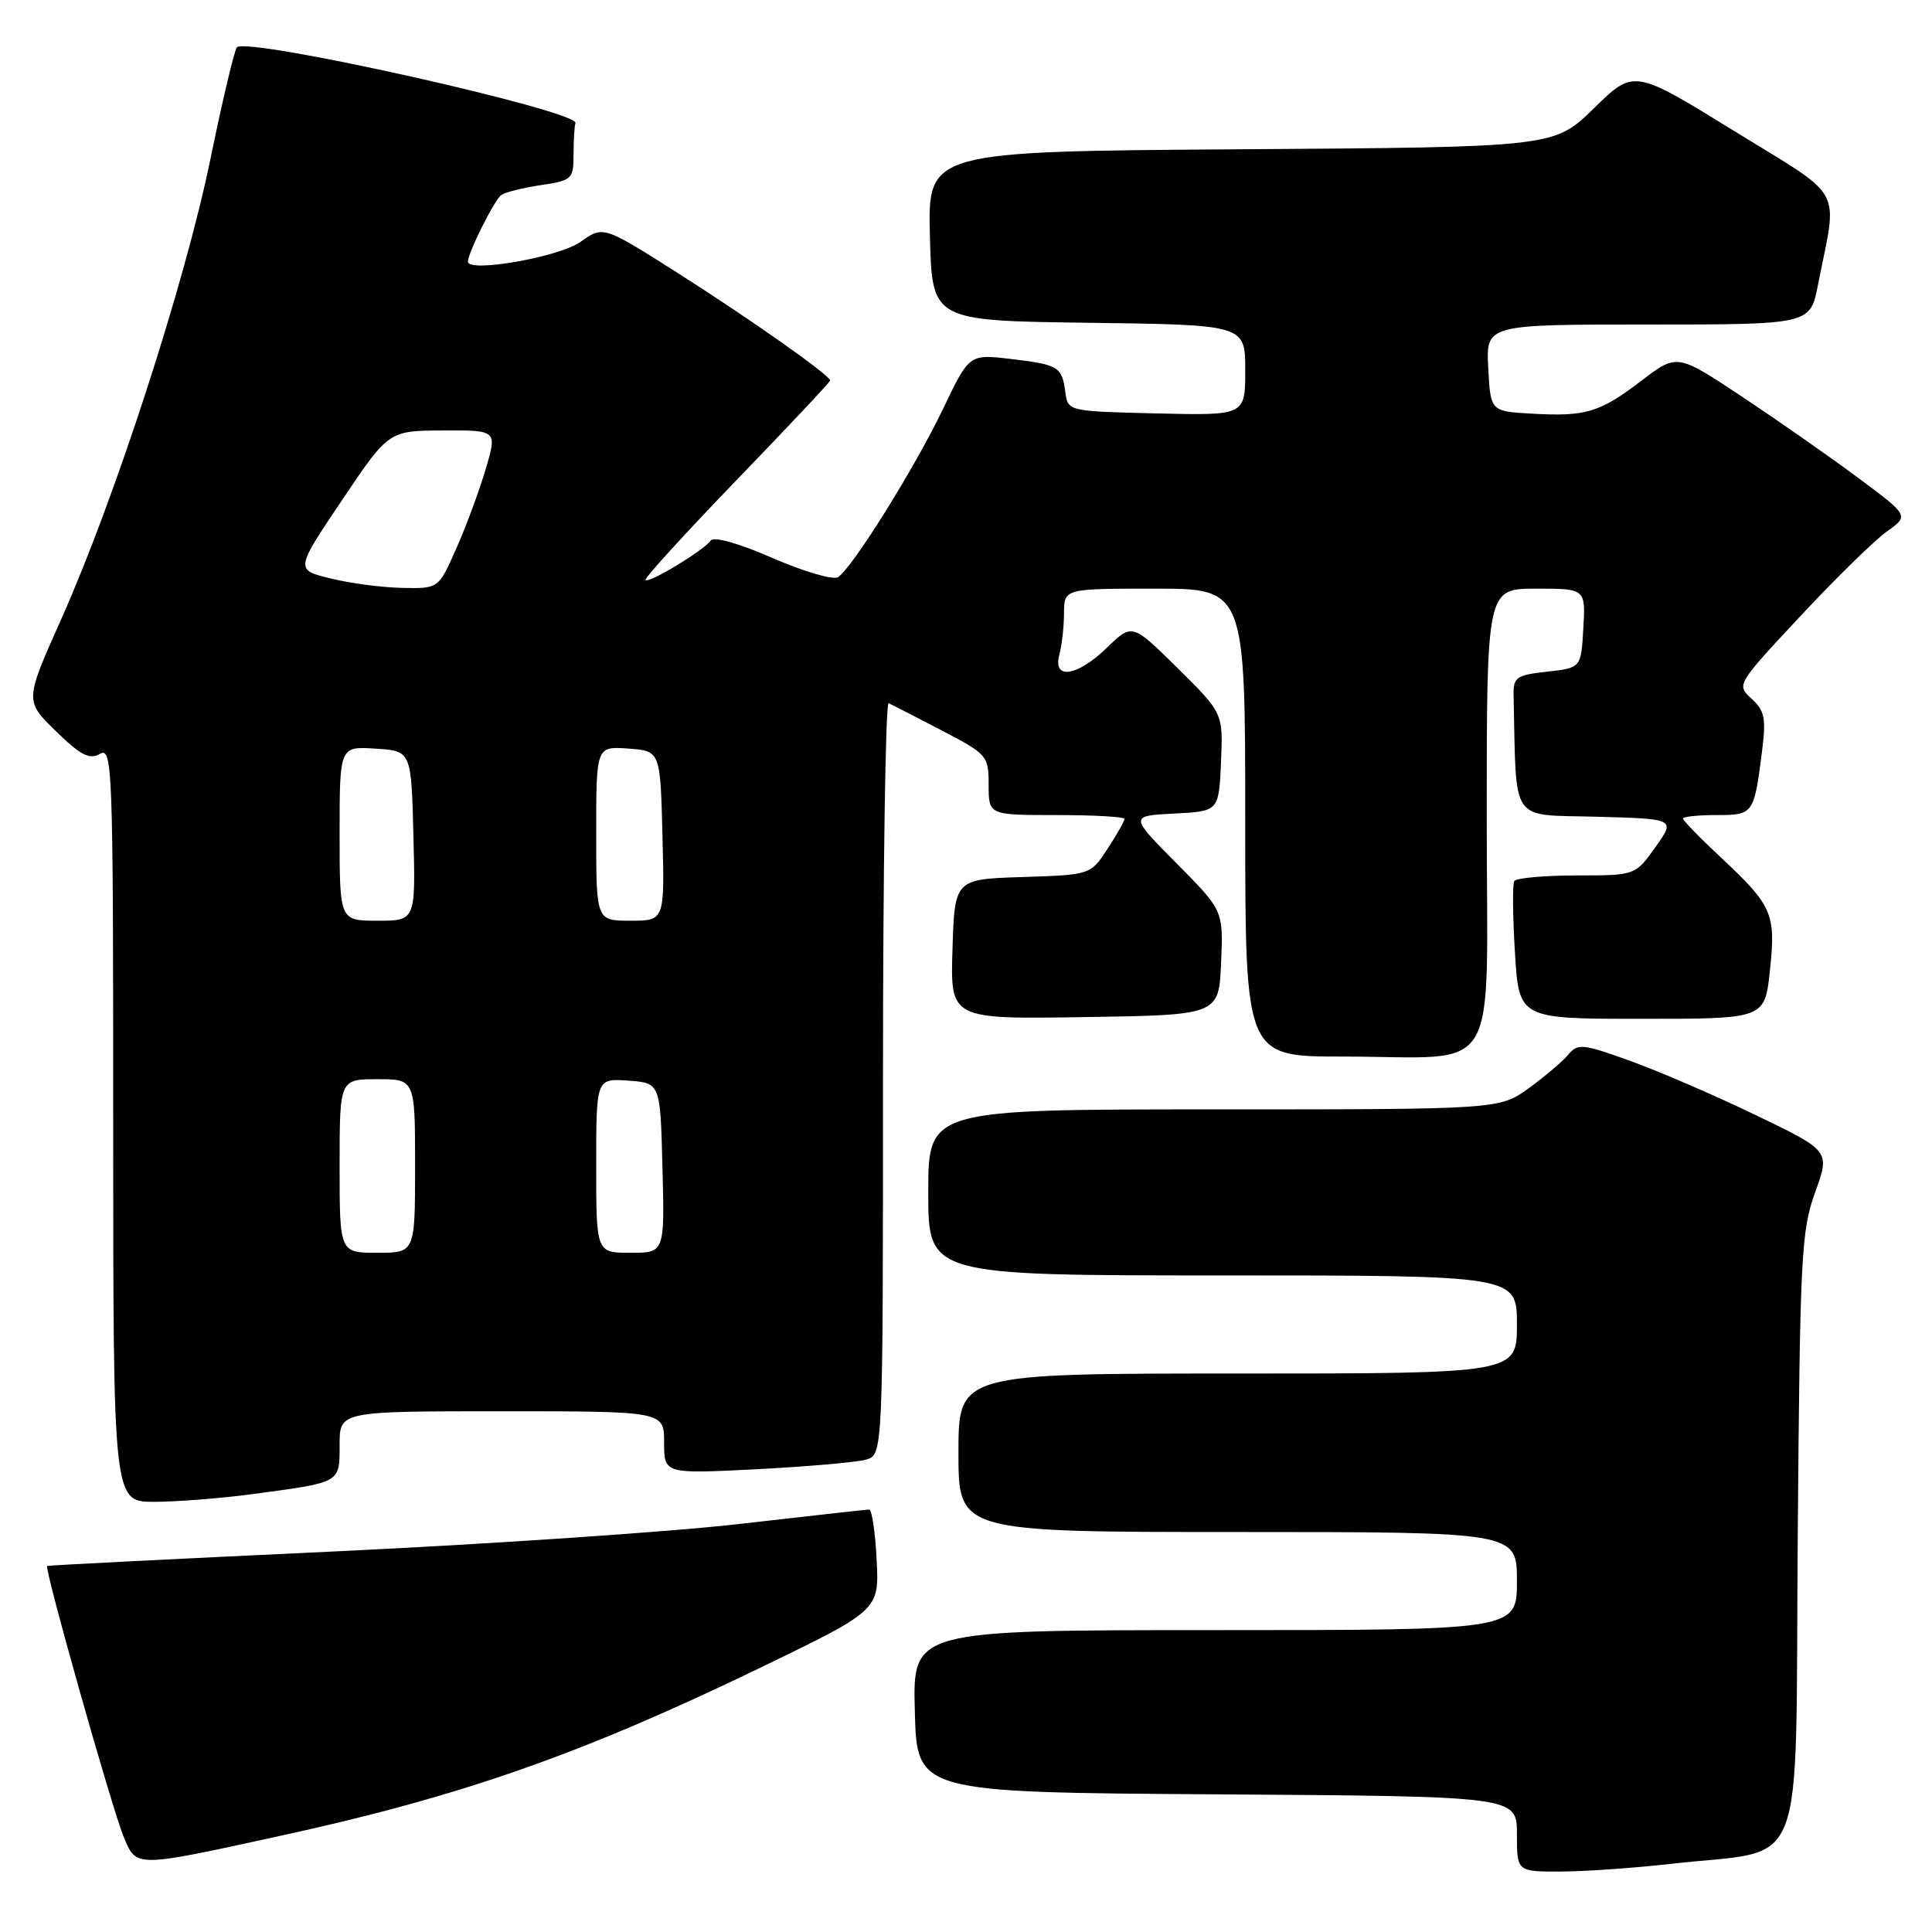 <?xml version="1.0" encoding="UTF-8" standalone="no"?>
<!DOCTYPE svg PUBLIC "-//W3C//DTD SVG 1.1//EN" "http://www.w3.org/Graphics/SVG/1.1/DTD/svg11.dtd" >
<svg xmlns="http://www.w3.org/2000/svg" xmlns:xlink="http://www.w3.org/1999/xlink" version="1.1" viewBox="0 0 256 256">
 <g >
 <path fill="currentColor"
d=" M 221.50 246.96 C 239.69 244.88 237.85 249.64 238.21 203.73 C 238.50 166.54 238.67 163.08 240.51 158.00 C 242.50 152.50 242.50 152.50 232.67 147.77 C 227.26 145.16 219.76 141.92 216.00 140.57 C 209.75 138.31 209.05 138.24 207.83 139.72 C 207.10 140.61 204.74 142.61 202.60 144.17 C 198.70 147.00 198.70 147.00 160.85 147.00 C 123.00 147.00 123.00 147.00 123.00 158.00 C 123.00 169.00 123.00 169.00 162.00 169.00 C 201.00 169.00 201.00 169.00 201.00 175.50 C 201.00 182.00 201.00 182.00 164.00 182.00 C 127.00 182.00 127.00 182.00 127.00 192.50 C 127.00 203.00 127.00 203.00 164.00 203.00 C 201.00 203.00 201.00 203.00 201.00 209.50 C 201.00 216.00 201.00 216.00 160.97 216.00 C 120.93 216.00 120.93 216.00 121.22 226.75 C 121.50 237.50 121.50 237.50 161.25 237.76 C 201.00 238.02 201.00 238.02 201.00 243.01 C 201.00 248.00 201.00 248.00 206.75 247.99 C 209.91 247.99 216.55 247.52 221.50 246.96 Z  M 37.00 243.29 C 60.97 238.07 76.84 232.52 100.50 221.10 C 116.50 213.37 116.50 213.37 116.16 206.69 C 115.98 203.01 115.53 200.01 115.16 200.02 C 114.80 200.03 107.08 200.89 98.00 201.93 C 88.92 202.98 64.62 204.62 44.00 205.59 C 23.38 206.55 6.39 207.41 6.25 207.50 C 5.83 207.77 14.85 239.70 16.39 243.39 C 18.10 247.48 17.76 247.49 37.00 243.29 Z  M 33.68 197.95 C 45.24 196.39 45.00 196.53 45.00 191.43 C 45.00 187.00 45.00 187.00 66.50 187.00 C 88.00 187.00 88.00 187.00 88.00 191.15 C 88.00 195.30 88.00 195.30 100.25 194.68 C 106.99 194.33 113.51 193.76 114.75 193.41 C 117.00 192.77 117.00 192.77 117.00 142.80 C 117.00 115.32 117.34 92.99 117.75 93.17 C 118.16 93.36 121.31 94.98 124.75 96.77 C 130.83 99.94 131.00 100.14 131.00 104.01 C 131.00 108.00 131.00 108.00 140.00 108.00 C 144.95 108.00 149.00 108.23 149.00 108.51 C 149.00 108.80 147.99 110.58 146.75 112.48 C 144.50 115.92 144.50 115.92 135.50 116.21 C 126.50 116.50 126.50 116.50 126.21 125.77 C 125.92 135.05 125.92 135.05 143.71 134.77 C 161.50 134.50 161.50 134.50 161.80 127.58 C 162.10 120.65 162.10 120.65 155.88 114.38 C 149.67 108.11 149.67 108.11 155.58 107.80 C 161.50 107.50 161.50 107.50 161.79 101.00 C 162.07 94.50 162.07 94.50 156.05 88.54 C 150.02 82.59 150.02 82.59 146.71 85.79 C 142.73 89.65 139.46 90.15 140.37 86.75 C 140.70 85.51 140.98 83.04 140.99 81.25 C 141.00 78.00 141.00 78.00 153.00 78.00 C 165.00 78.00 165.00 78.00 165.00 109.00 C 165.00 140.00 165.00 140.00 177.88 140.00 C 199.22 140.00 197.00 143.67 197.00 108.38 C 197.00 78.00 197.00 78.00 203.55 78.00 C 210.10 78.00 210.10 78.00 209.80 83.25 C 209.50 88.50 209.50 88.50 205.00 89.00 C 200.86 89.46 200.50 89.72 200.56 92.25 C 200.95 109.37 199.95 107.90 211.51 108.22 C 222.02 108.50 222.02 108.50 219.35 112.25 C 216.68 116.00 216.68 116.00 208.90 116.00 C 204.62 116.00 200.91 116.34 200.65 116.75 C 200.40 117.16 200.44 121.44 200.74 126.25 C 201.28 135.00 201.28 135.00 217.56 135.00 C 233.84 135.00 233.84 135.00 234.52 128.63 C 235.33 121.09 234.87 120.02 228.08 113.67 C 225.28 111.06 223.00 108.71 223.00 108.46 C 223.00 108.21 224.99 108.00 227.43 108.00 C 232.36 108.00 232.42 107.90 233.49 99.46 C 234.03 95.18 233.82 94.15 232.09 92.58 C 230.07 90.75 230.11 90.69 238.58 81.62 C 243.26 76.60 248.41 71.56 250.03 70.42 C 252.96 68.33 252.96 68.33 246.23 63.33 C 242.53 60.57 235.61 55.74 230.86 52.58 C 222.22 46.85 222.22 46.85 217.53 50.42 C 211.97 54.67 210.14 55.22 202.95 54.81 C 197.50 54.50 197.50 54.50 197.20 48.75 C 196.90 43.00 196.90 43.00 218.38 43.00 C 239.86 43.00 239.86 43.00 240.89 37.75 C 243.51 24.44 244.66 26.53 229.74 17.33 C 216.50 9.16 216.50 9.16 211.22 14.33 C 205.93 19.50 205.93 19.50 164.43 19.78 C 122.94 20.06 122.94 20.06 123.22 31.28 C 123.50 42.50 123.50 42.50 144.25 42.77 C 165.00 43.04 165.00 43.04 165.00 49.05 C 165.00 55.06 165.00 55.06 153.25 54.78 C 141.56 54.50 141.50 54.49 141.17 52.00 C 140.71 48.58 140.29 48.32 133.97 47.57 C 128.43 46.91 128.43 46.91 124.97 54.16 C 121.19 62.04 112.90 75.32 111.03 76.48 C 110.38 76.88 106.48 75.73 102.34 73.93 C 97.85 71.97 94.56 71.05 94.17 71.63 C 93.29 72.91 86.00 77.33 85.53 76.86 C 85.33 76.66 90.75 70.71 97.58 63.63 C 104.41 56.56 110.00 50.61 110.00 50.42 C 110.00 49.74 99.43 42.29 89.72 36.12 C 79.93 29.91 79.93 29.91 76.92 32.05 C 74.11 34.06 62.00 36.18 62.00 34.67 C 62.00 33.51 65.51 26.49 66.42 25.84 C 66.92 25.48 69.28 24.88 71.67 24.53 C 75.81 23.91 76.00 23.73 76.00 20.44 C 76.00 18.55 76.11 16.69 76.25 16.32 C 76.84 14.72 32.80 4.86 31.39 6.27 C 31.07 6.60 29.47 13.31 27.86 21.18 C 24.50 37.51 15.22 66.12 8.11 82.05 C 3.28 92.86 3.28 92.86 7.39 96.87 C 10.68 100.08 11.85 100.69 13.25 99.89 C 14.91 98.95 15.00 101.57 15.00 148.95 C 15.00 199.00 15.00 199.00 20.43 199.00 C 23.41 199.00 29.38 198.53 33.68 197.95 Z  M 45.00 154.50 C 45.00 143.00 45.00 143.00 50.00 143.00 C 55.00 143.00 55.00 143.00 55.00 154.50 C 55.00 166.00 55.00 166.00 50.00 166.00 C 45.00 166.00 45.00 166.00 45.00 154.50 Z  M 79.00 154.44 C 79.00 142.89 79.00 142.89 83.25 143.19 C 87.50 143.50 87.50 143.50 87.78 154.75 C 88.07 166.00 88.07 166.00 83.53 166.00 C 79.00 166.00 79.00 166.00 79.00 154.44 Z  M 45.00 110.45 C 45.00 98.89 45.00 98.89 49.75 99.20 C 54.50 99.50 54.50 99.50 54.78 110.75 C 55.07 122.00 55.07 122.00 50.03 122.00 C 45.00 122.00 45.00 122.00 45.00 110.45 Z  M 79.00 110.44 C 79.00 98.89 79.00 98.89 83.25 99.19 C 87.50 99.50 87.50 99.50 87.78 110.75 C 88.07 122.00 88.07 122.00 83.53 122.00 C 79.00 122.00 79.00 122.00 79.00 110.44 Z  M 43.81 76.65 C 39.11 75.50 39.11 75.50 45.31 66.29 C 51.50 57.07 51.50 57.07 58.70 57.04 C 65.89 57.00 65.89 57.00 64.35 62.18 C 63.51 65.03 61.76 69.75 60.46 72.68 C 58.11 78.00 58.11 78.00 53.31 77.90 C 50.66 77.85 46.39 77.29 43.81 76.65 Z "/>
</g>
</svg>